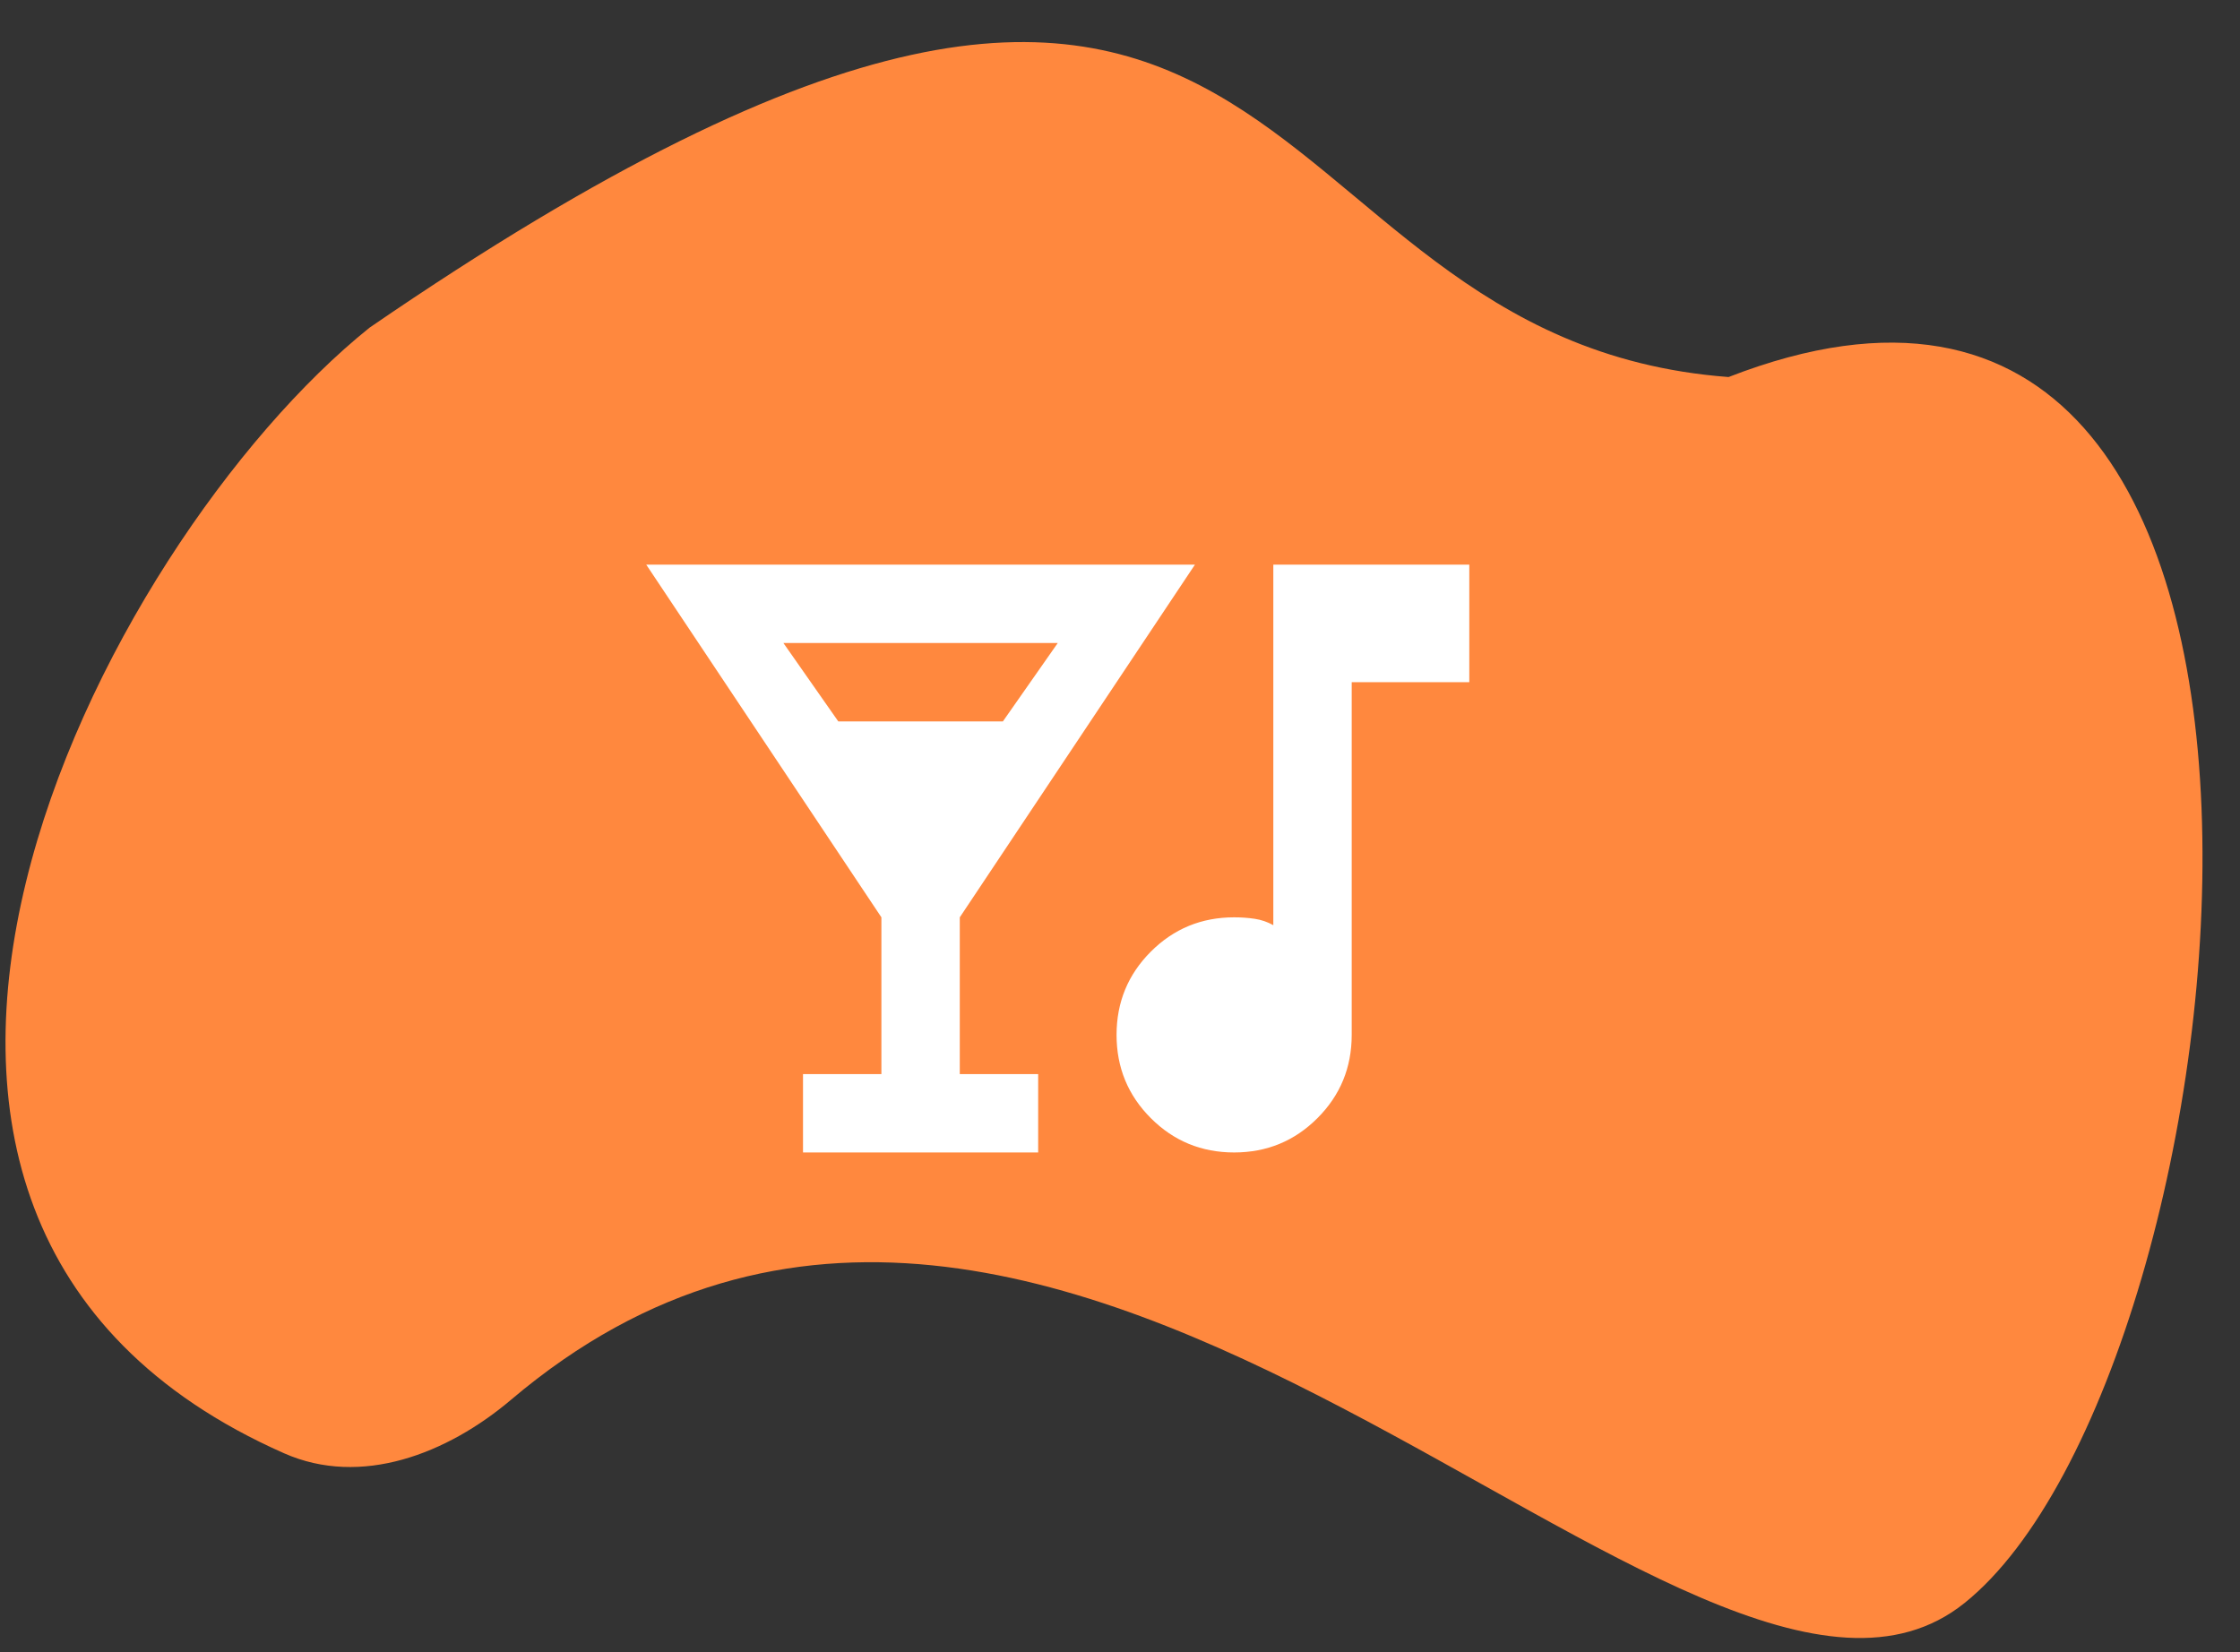 <svg width="305" height="225" viewBox="0 0 305 225" fill="none" xmlns="http://www.w3.org/2000/svg">
<rect x="0" y="0" width="305" height="225" fill="#333333" stroke="none"/>
<g clip-path="url(#clip0_695_39)">
<path d="M267.485 218.303C230.57 247.915 144.517 127.125 69.602 190.603C60.876 197.997 49.154 202.534 38.692 197.911C-34.122 165.737 13.852 73.873 50.321 44.618C179.697 -44.173 166.217 46.132 235.363 51.345C325.153 16.439 306.588 186.935 267.485 218.303Z" fill="#FF883E"/>
<mask id="mask0_695_39" style="mask-type:alpha" maskUnits="userSpaceOnUse" x="82" y="50" width="129" height="129">
<rect x="82.656" y="50.209" width="128.078" height="128.078" fill="#D9D9D9"/>
</mask>
<g mask="url(#mask0_695_39)">
<path d="M109.338 156.941V146.268H120.012V124.921L87.992 76.892H162.704L130.685 124.921V146.268H141.358V156.941H109.338ZM114.141 98.239H136.555L144.026 87.566H106.67L114.141 98.239ZM168.041 156.941C163.594 156.941 159.813 155.384 156.7 152.271C153.587 149.158 152.031 145.378 152.031 140.931C152.031 136.484 153.587 132.704 156.7 129.591C159.813 126.478 163.594 124.921 168.041 124.921C169.019 124.921 169.953 124.988 170.842 125.122C171.732 125.255 172.577 125.544 173.377 125.989V76.892H200.06V92.902H184.05V140.931C184.05 145.378 182.494 149.158 179.381 152.271C176.268 155.384 172.488 156.941 168.041 156.941Z" fill="white"/>
</g>
</g>
<defs>
<clipPath id="clip0_695_39">
<rect width="305" height="225" fill="white"/>
</clipPath>
</defs>
</svg>
